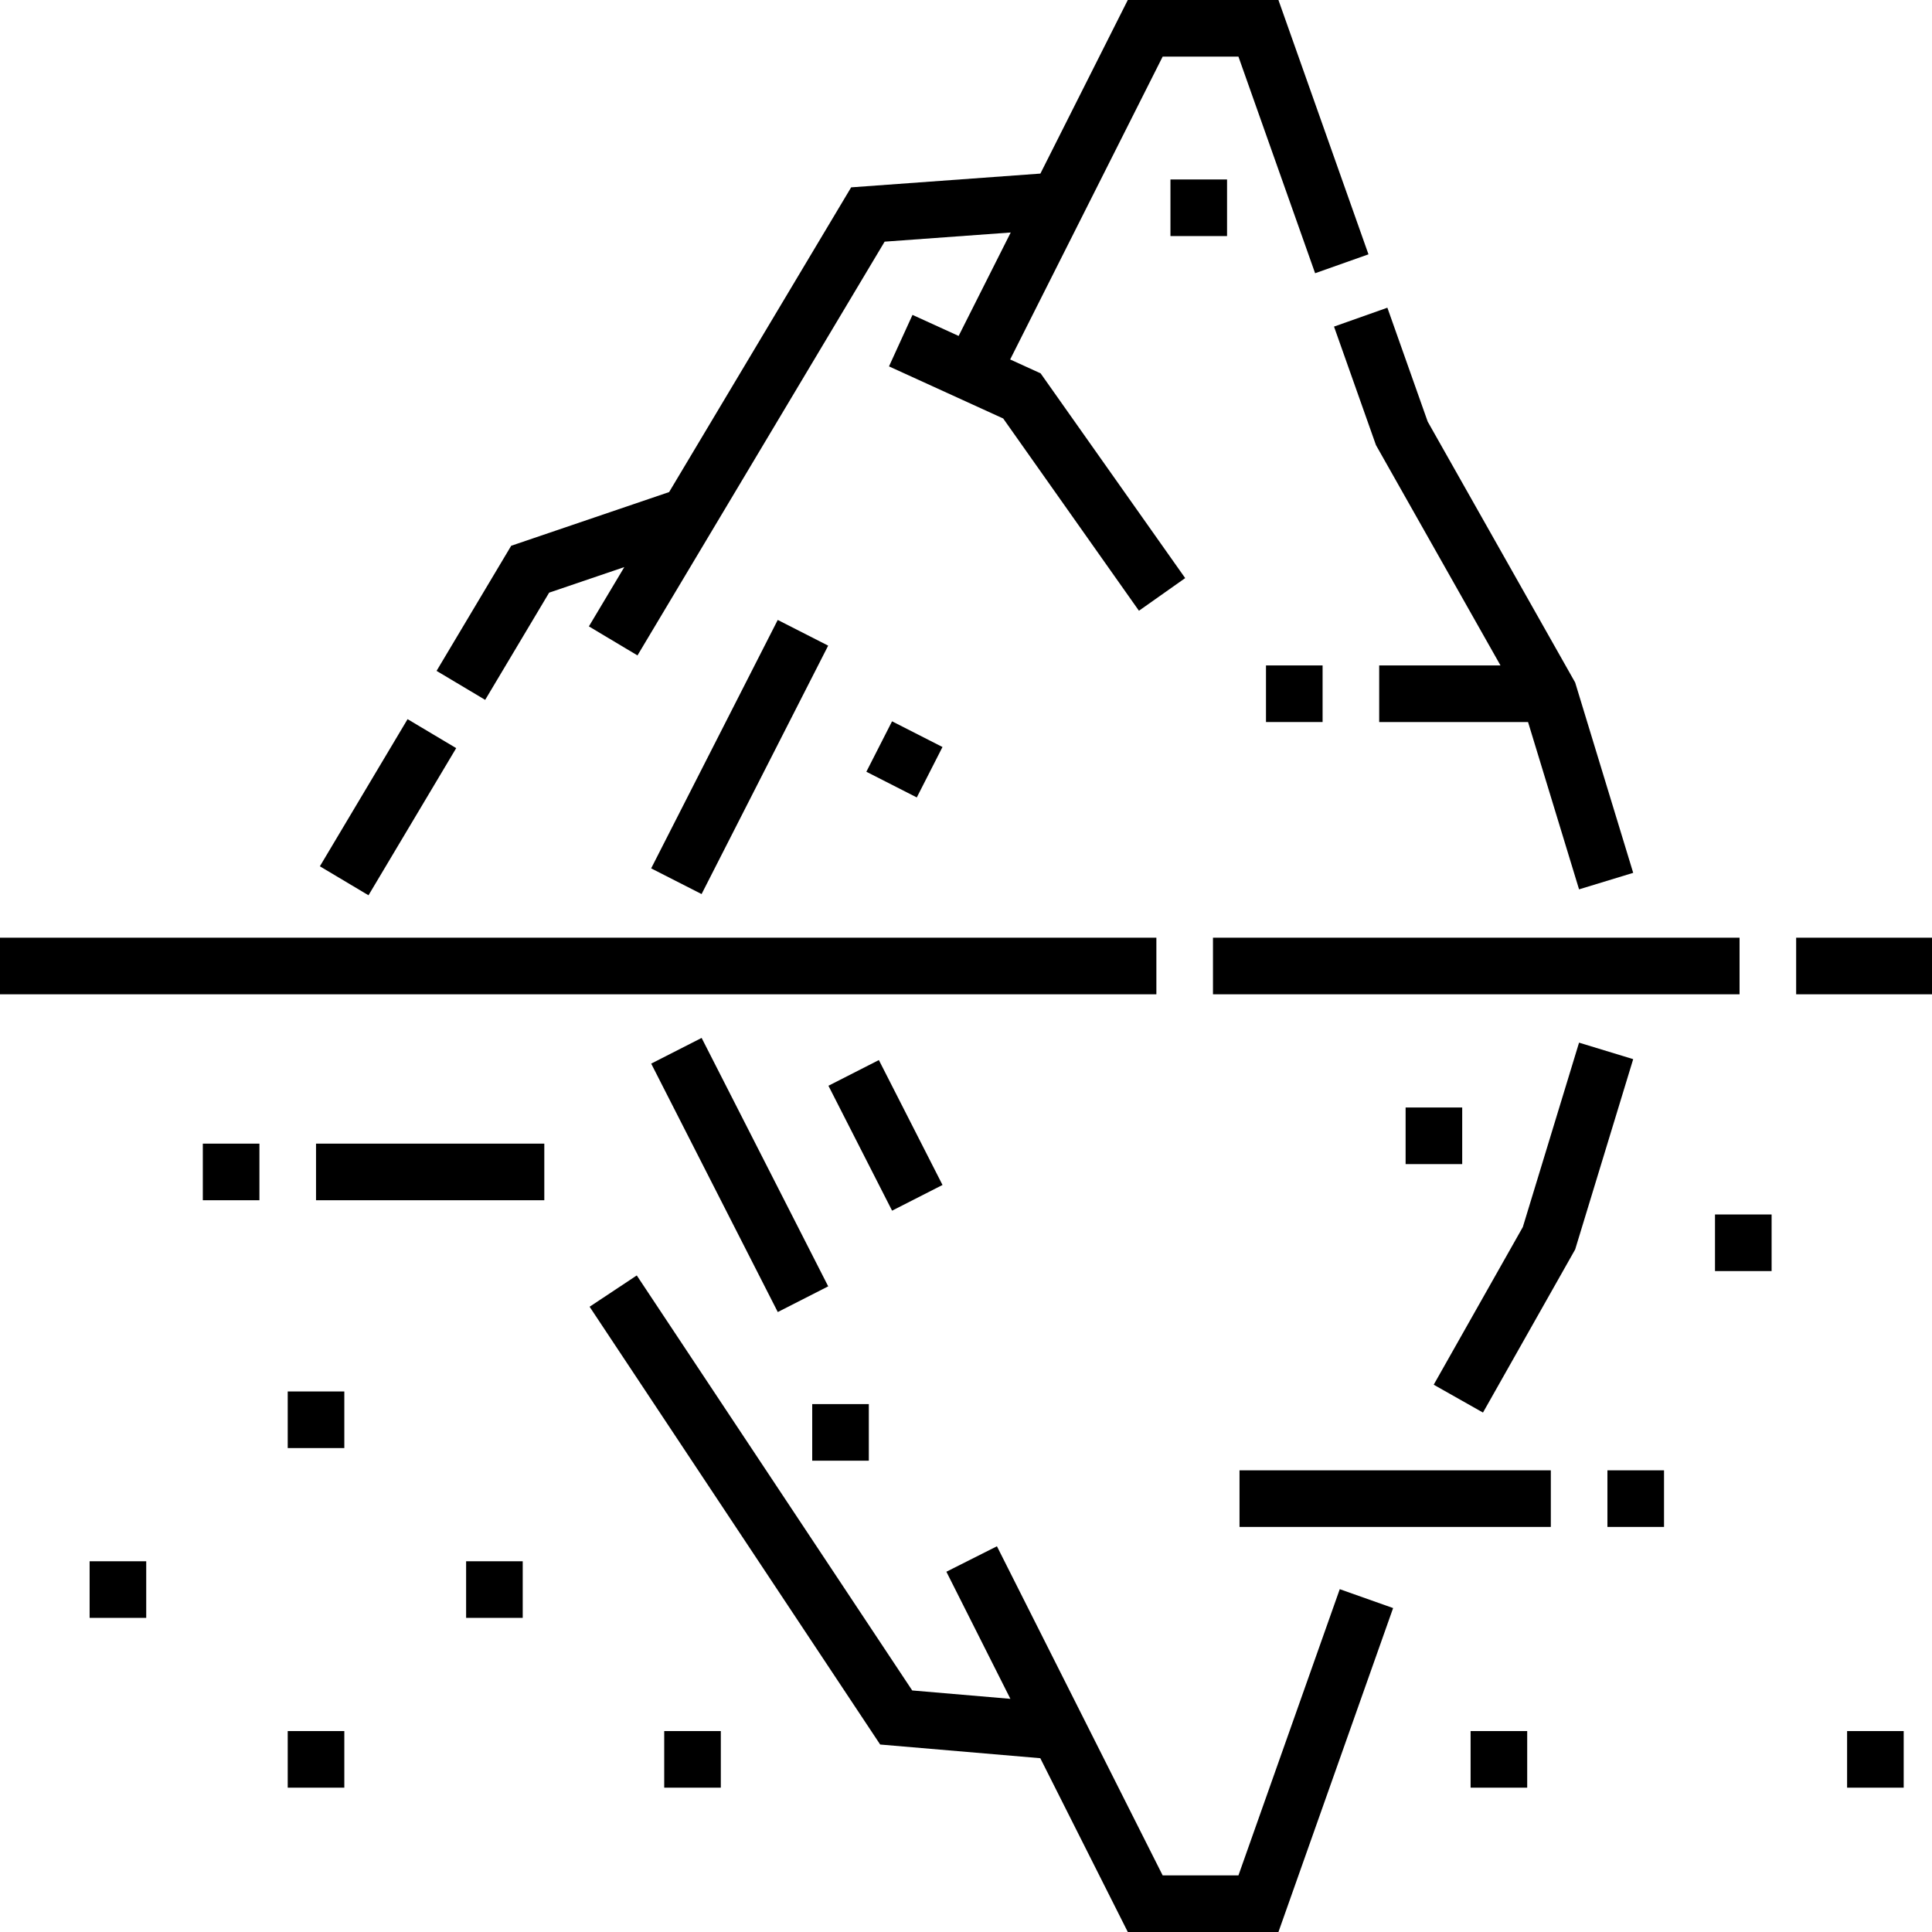 <svg id="Capa_1" enable-background="new 0 0 512 512" height="512" viewBox="0 0 512 512" width="512" xmlns="http://www.w3.org/2000/svg"><g><path d="m321.452 248.5h139.548v15h-139.548z"/><path d="m0 248.5h306.452v15h-306.452z"/><path d="m476 248.5h36v15h-36z"/><path d="m145.527 157.059 19.922-6.774-9.388 15.715 12.877 7.692 65.499-109.649 33.415-2.43-13.805 27.415-12.226-5.578-6.227 13.646 30.266 13.809 35.973 50.949 12.254-8.652-38.313-54.261-8.071-3.682 40.417-80.259h20.079l20.321 57.407 14.141-5.006-23.861-67.401h-39.921l-23.165 46.002-50.151 3.647-48.238 80.754-41.853 14.231-19.776 33.154 12.882 7.684z"/><path d="m80.126 206.506h45.395v15h-45.395z" transform="matrix(.512 -.859 .859 .512 -133.643 192.674)"/><path d="m364.648 117.967 32.998 58.379h-32.146v15h39.446l13.519 44.341 14.348-4.375-15.38-50.44-39.082-69.145-10.684-30.183-14.141 5.006z"/><path d="m418.465 276.313-14.899 48.866-23.618 41.784 13.058 7.381 24.427-43.217 15.38-50.439z"/><path d="m328.199 497h-20.079l-43.922-87.22-13.397 6.746 16.963 33.685-26.018-2.222-72.997-109.983-12.499 8.295 77.003 116.017 42.433 3.624 23.193 46.058h39.921l30.389-85.844-14.141-5.006z"/><path d="m159.062 193.079h73.89v15h-73.89z" transform="matrix(.454 -.891 .891 .454 -71.685 284.194)"/><path d="m227.138 282.355h15v37.152h-15z" transform="matrix(.891 -.454 .454 .891 -111.025 139.279)"/><path d="m188.507 274.475h15v73.89h-15z" transform="matrix(.891 -.454 .454 .891 -119.998 122.894)"/><path d="m425.984 389.653h15v15h-15z"/><path d="m328.485 389.653h82.499v15h-82.499z"/><path d="m83.75 303.076h60.497v15h-60.497z"/><path d="m53.75 303.076h15v15h-15z"/><path d="m372.5 293.499h15v15h-15z"/><path d="m215.246 372.099h15v15h-15z"/><path d="m310.181 47.56h15v15h-15z"/><path d="m123.526 413.752h15v15h-15z"/><path d="m23.75 413.752h15v15h-15z"/><path d="m176.025 458.751h15v15h-15z"/><path d="m76.249 368.752h15v15h-15z"/><path d="m76.249 458.751h15v15h-15z"/><path d="m489.5 458.751h15v15h-15z"/><path d="m389.723 458.751h15v15h-15z"/><path d="m454.493 321.849h15v15h-15z"/><path d="m335.5 176.346h15v15h-15z"/><path d="m232.165 193.699h15v15h-15z" transform="matrix(.454 -.891 .891 .454 -48.394 323.44)"/></g></svg>